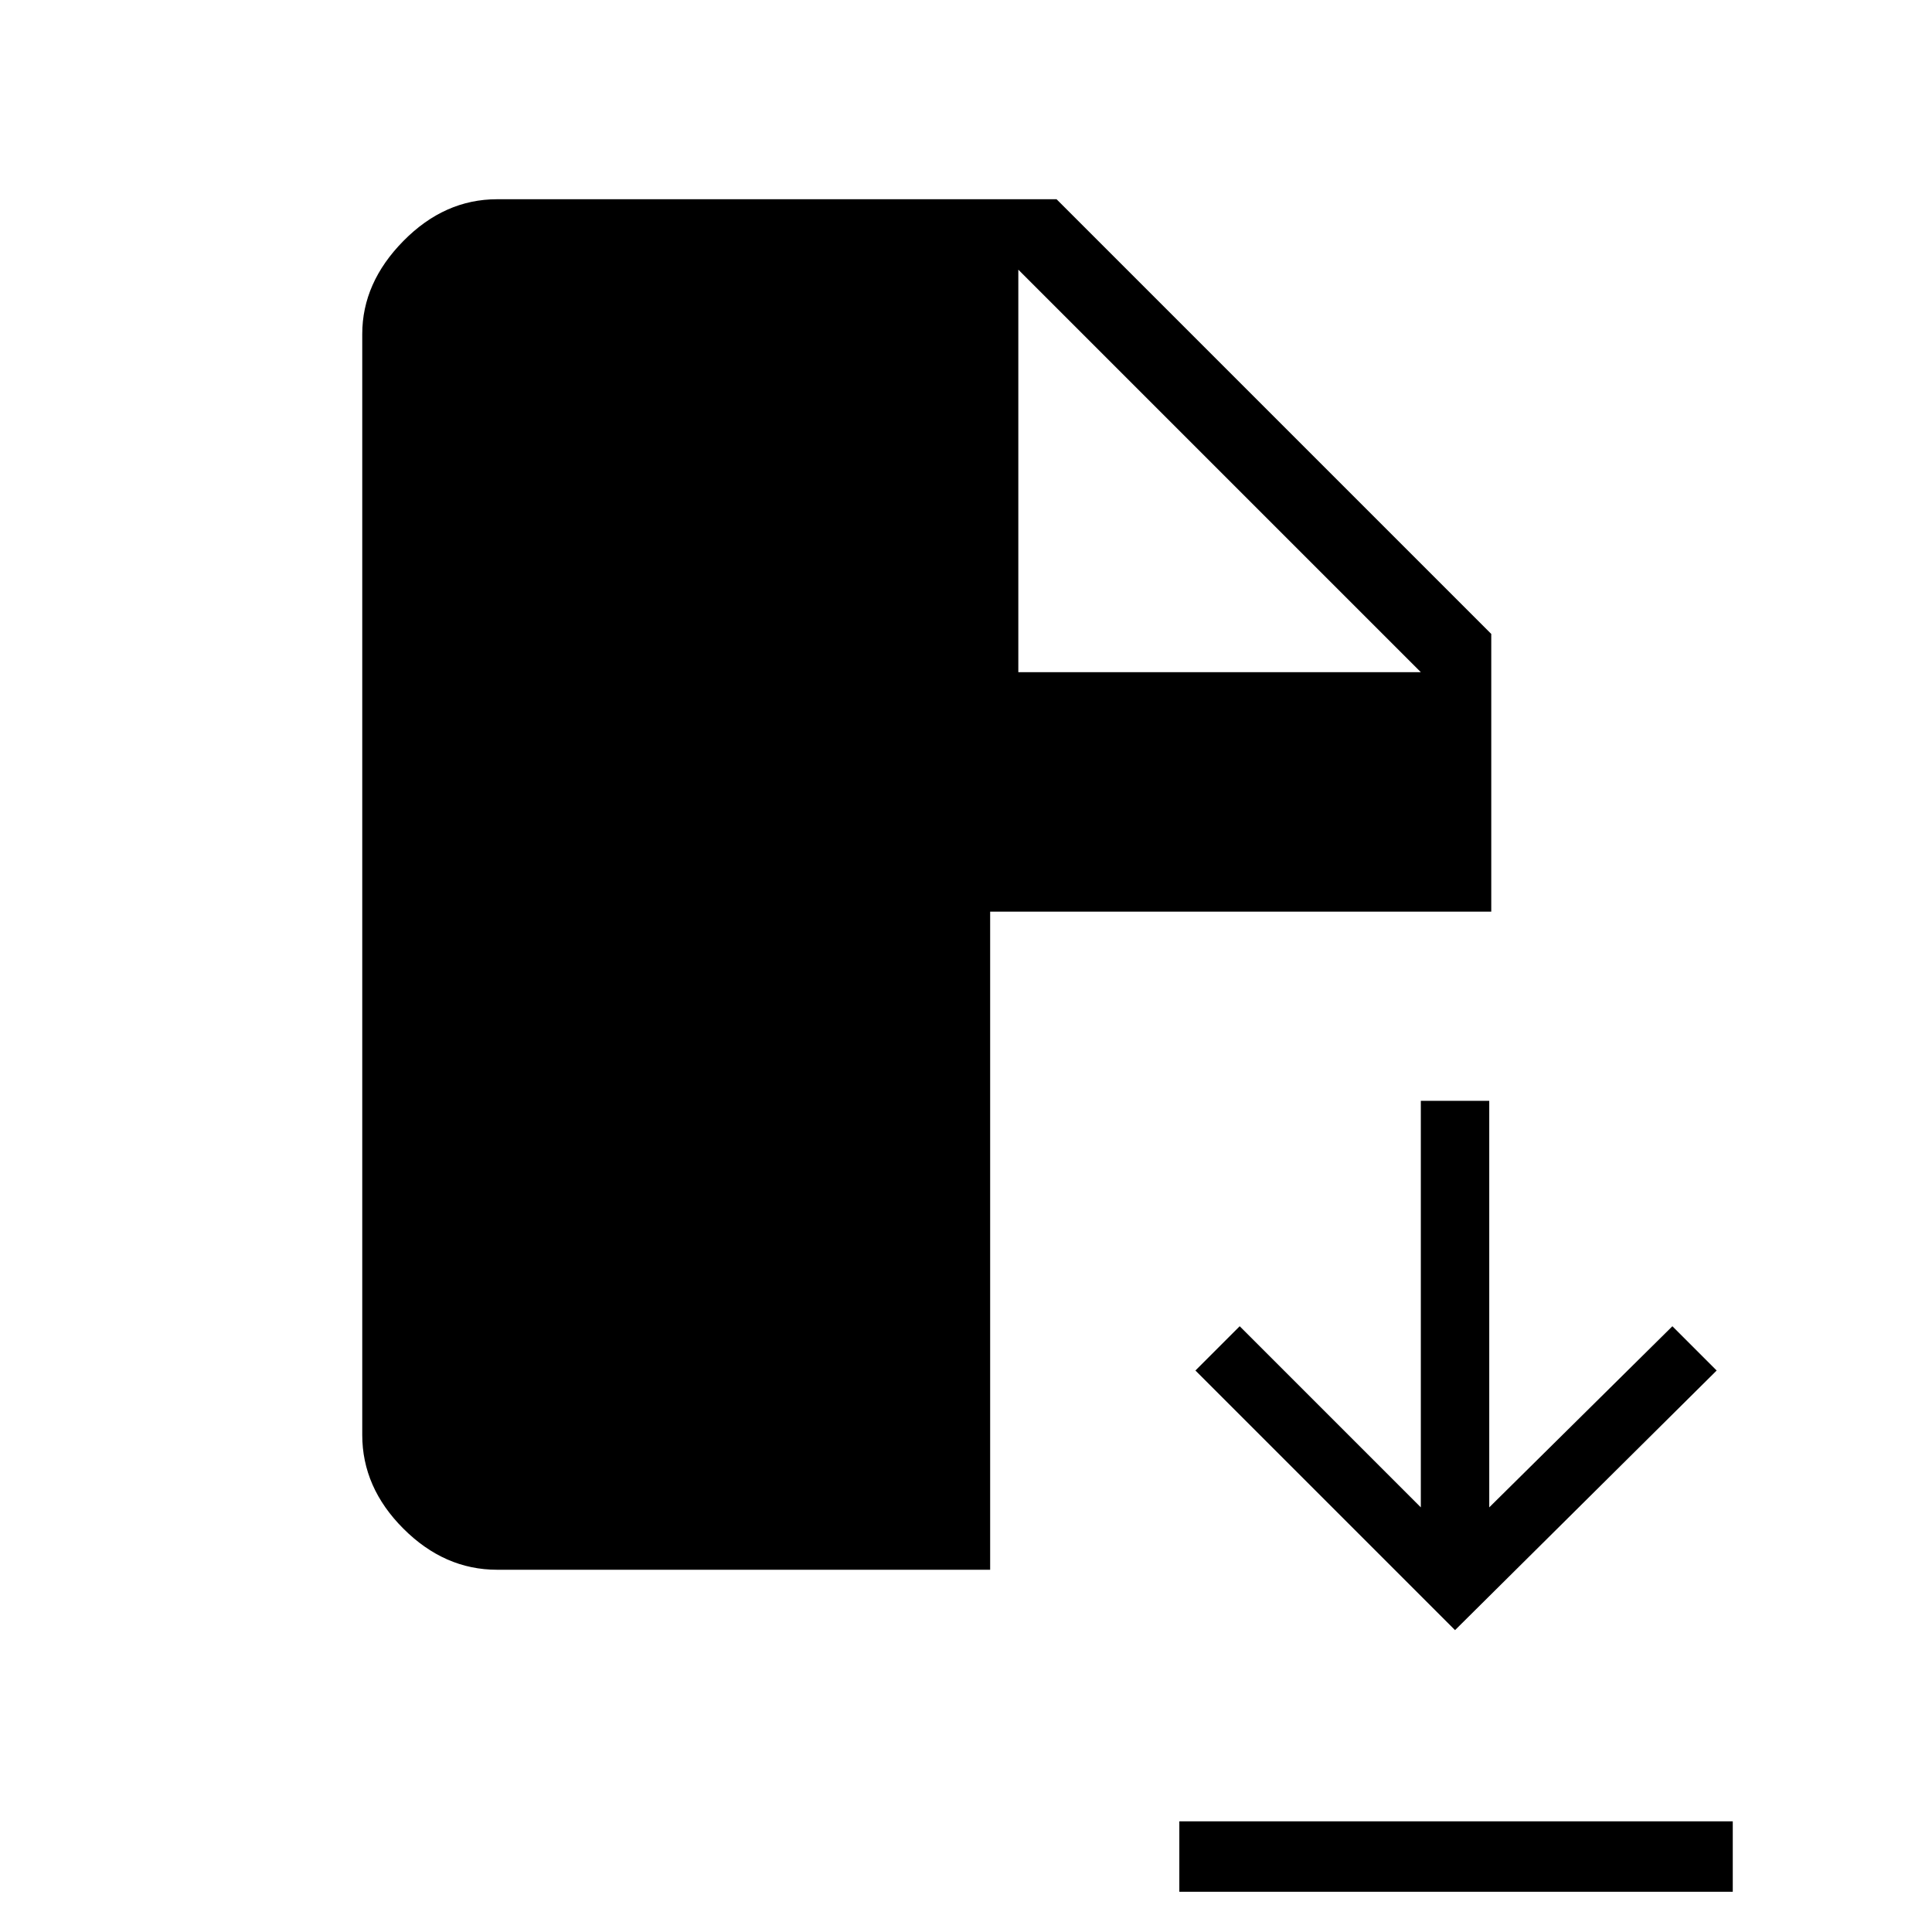 <svg xmlns="http://www.w3.org/2000/svg" height="48" viewBox="0 -960 960 960" width="48"><path d="M586-20v-35h275v35H586Zm137-130L594-279l22-22 90 90v-202h34v202l91-90 22 22-130 129Zm-476-30q-26.137 0-46.569-20.431Q180-220.863 180-247v-547q0-25.5 20.431-46.25Q220.863-861 247-861h278l216 216v138H492v327H247Zm259-446h200L506-826v200Z"/></svg>